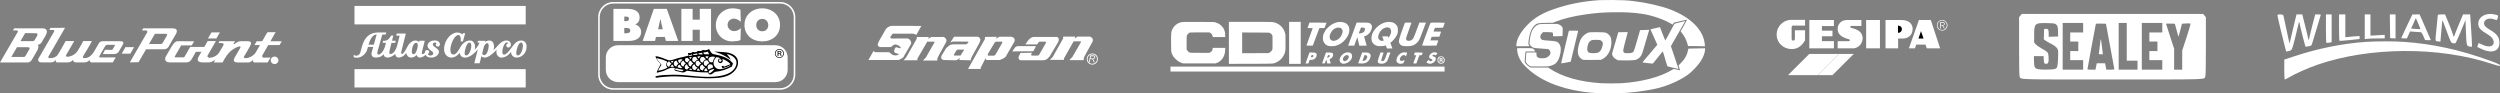 <svg width="1258" height="47" viewBox="0 0 1258 47" fill="none" xmlns="http://www.w3.org/2000/svg">
<rect x="0" y="0" width="1258" height="47" fill="#808080" stroke="none"/>
<path d="M134.971 22.676L140.674 22.675L141.786 20.755L136.078 20.764C137.387 18.272 138.717 16.189 138.717 16.189H134.597C134.597 16.189 133.242 18.336 131.947 20.747L129.156 20.755L128.044 22.676L130.833 22.671C129.955 24.305 129.061 25.669 128.786 26.204C127.811 28.104 125.031 29.266 123.851 29.266C122.669 29.266 122.449 28.854 122.86 28.289C123.271 27.725 124.739 25.211 125.919 23.004C127.1 20.797 125.357 20.735 124.552 20.735H121.266C119.605 20.735 118.613 21.719 118.255 21.976C117.896 22.233 117.278 22.253 117.587 21.844C117.895 21.433 118.282 20.717 118.282 20.717H110.425L109.947 21.615C109.947 21.615 110.041 21.669 111.273 21.669C112.506 21.669 112.703 22.105 112.446 22.67C112.189 23.235 111.691 24.16 110.305 26.367C108.919 28.575 106.499 29.062 105.524 29.062C104.318 29.062 104.246 28.307 104.537 27.786C105.175 26.642 108.637 20.68 108.637 20.68H104.495C104.495 20.68 103.725 22.037 102.787 23.633H95.701C95.701 23.633 93.323 27.788 93.014 28.301C92.705 28.814 92.689 28.856 91.816 28.856H88.376C87.812 28.856 87.834 28.59 88.142 28.077C88.45 27.564 91.178 22.84 91.178 22.84H96.492L97.698 20.764C97.698 20.764 90.48 20.737 89.488 20.737C88.496 20.737 87.706 21.248 86.423 23.302C85.139 25.355 83.879 27.804 83.435 28.464C82.99 29.123 82.577 31.398 85.383 31.398H93.905C95.017 31.398 95.854 30.765 96.47 29.739C97.087 28.713 98.562 26.074 98.562 26.074H101.389C100.655 27.344 99.99 28.357 99.829 28.717C99.367 29.744 98.869 31.398 102.104 31.398H105.149C105.689 31.398 106.8 31.129 108.339 30.064L107.596 31.426H111.986C112.995 29.604 114.655 26.292 117.693 24.544C121.081 22.593 121.266 23.476 120.907 24.091C120.548 24.707 118.871 27.631 118.124 28.898C116.944 30.9 118.206 31.426 119.507 31.426H125.018C126.335 31.426 127.293 30.088 127.293 30.088C127.293 30.088 127.052 31.426 128.046 31.426H134.701L136.141 28.961L132.837 29.01C131.811 29.01 131.783 28.258 132.074 27.685C132.4 27.037 133.76 24.985 134.971 22.676V22.676ZM138.172 32.247C139.207 32.247 140.091 31.442 140.091 30.342C140.091 29.251 139.207 28.448 138.172 28.448C137.128 28.448 136.243 29.251 136.243 30.342C136.243 31.442 137.128 32.247 138.172 32.247Z" fill="white"/>
<path fill-rule="evenodd" clip-rule="evenodd" d="M7.149 14.257H21.334C24.666 14.257 23.428 17.023 23.026 17.753L20.925 21.38C20.482 22.025 19.641 22.535 18.973 22.535C19.721 23.39 19.013 24.912 18.73 25.422L15.966 30.195C15.528 30.856 14.717 31.442 14.037 31.442H0L8.789 16.315L8.791 16.311C8.997 15.946 9.364 15.296 8.207 15.296H6.513L7.149 14.257ZM72.068 14.257H86.818C90.15 14.257 88.826 16.832 88.208 17.652L84.653 23.793C84.228 24.436 83.227 24.794 82.559 24.794H73.5L69.709 31.291L65.319 31.395L73.994 16.412C74.189 16.049 74.372 15.295 73.21 15.295H71.464L72.068 14.257ZM36.835 30.035C36.835 30.035 36.647 31.396 38.102 31.396H42.346C44.244 31.396 45.05 30.189 45.05 30.189C45.05 30.189 45.168 31.396 46.058 31.396L56.761 31.41L58.219 28.892C58.219 28.892 51.262 28.906 50.594 28.906C49.926 28.906 49.784 28.656 50.039 28.143C50.194 27.834 51.008 26.445 51.734 25.207C52.215 24.387 52.657 23.632 52.842 23.304C53.278 22.531 53.813 22.536 54.131 22.54C54.151 22.54 54.169 22.54 54.188 22.54H57.319C57.883 22.54 57.913 22.652 57.758 22.959C57.604 23.267 56.519 25.098 56.519 25.098L52.851 25.056L51.722 27.212H57.215C58.549 27.212 59.39 26.607 59.697 26.093C60.005 25.58 61.612 22.787 61.612 22.787C62.485 21.4 62.058 20.736 60.724 20.736H51.893C51.101 20.734 50.298 20.875 49.773 21.735C49.316 22.481 48.89 23.237 48.464 23.992C48.064 24.701 47.665 25.408 47.243 26.105C46.254 27.733 44.638 29.213 42.893 29.213C42.777 29.213 42.667 29.216 42.563 29.218C41.384 29.247 41.109 29.253 43.752 25.099C44.457 23.992 46.276 20.668 46.276 20.668H41.887C41.887 20.668 40.371 23.623 38.934 25.779C37.599 27.781 35.243 28.545 34.113 28.545C32.984 28.545 32.952 28.237 33.465 27.363C33.978 26.49 37.361 20.668 37.361 20.668H33.02C33.02 20.668 29.746 26.661 28.868 27.791C28.108 28.766 26.567 29.213 25.899 29.213H24.821C24.308 29.213 24.095 28.93 24.506 28.212C24.917 27.494 32.735 14 32.735 14L25.442 14.024L24.805 15.062H26.5C27.662 15.062 27.312 15.732 27.107 16.096L19.546 29.156C18.866 30.175 19.089 31.396 20.989 31.396H25.644C26.15 31.403 26.65 31.276 27.091 31.028C27.533 30.78 27.902 30.419 28.16 29.984C28.16 29.984 27.646 31.396 28.741 31.396H34.131C35.55 31.396 36.527 30.498 36.835 30.035ZM65.583 27.006H61.22L63.121 23.721H67.485L65.583 27.006ZM110.646 16.299L108.885 19.34H104.665L106.426 16.299H110.646ZM8.546 23.753L13.774 23.763C15.565 23.763 14.833 24.784 14.544 25.187C14.505 25.242 14.474 25.285 14.459 25.313L12.878 28.041C12.678 28.344 12.384 28.662 12.072 28.662H5.686L8.546 23.753ZM12.652 16.663L17.942 16.715C19.378 16.715 18.76 17.876 18.655 18.067L17.368 20.289C17.205 20.536 16.81 20.682 16.557 20.682L10.322 20.686L12.652 16.663ZM77.967 16.994H83.228C84.537 16.994 84.025 17.845 83.848 18.139C83.831 18.167 83.817 18.191 83.808 18.207L81.802 21.674C81.645 21.922 81.255 22.13 81.002 22.13H74.978L77.967 16.994ZM138.173 28.765C137.305 28.765 136.626 29.443 136.626 30.343C136.626 31.258 137.304 31.93 138.173 31.931C139.032 31.931 139.711 31.258 139.711 30.343C139.711 29.443 139.032 28.765 138.173 28.765Z" fill="white"/>
<path d="M137.771 30.493H138.152L138.73 31.443H139.101L138.477 30.478C138.799 30.438 139.046 30.267 139.046 29.875C139.046 29.443 138.79 29.252 138.272 29.252H137.439V31.443H137.771V30.493V30.493Z" fill="white"/>
<path d="M178.382 12.172V3H264.532V12.276H178.382V12.172ZM178.382 43.895V34.786H264.532V44H178.382V43.895ZM264.383 21.364C263.896 20.715 263.153 20.38 262.305 20.38C260.715 20.38 259.358 21.28 257.831 23.416C256.517 25.217 254.884 27.479 253.697 27.479C253.421 27.479 253.188 27.395 253.039 27.185C252.679 26.725 252.679 25.699 253.039 24.212C253.463 22.537 254.269 21.364 255.011 21.364C255.541 21.364 255.753 21.657 255.817 21.846C255.605 21.825 255.351 21.888 255.16 22.034C254.905 22.223 254.757 22.516 254.757 22.851C254.757 23.144 254.863 23.437 255.054 23.626C255.245 23.814 255.499 23.919 255.796 23.919C256.538 23.919 257.068 23.311 257.068 22.432C257.068 21.867 256.856 21.343 256.496 20.987C256.093 20.589 255.52 20.38 254.799 20.38C253.018 20.38 251.449 21.888 250.686 22.767C249.816 23.772 248.82 24.777 248.332 25.259C248.799 23.709 248.693 22.244 248.035 21.301C247.611 20.694 246.975 20.38 246.254 20.38C245.152 20.38 244.431 20.862 244.049 21.197L244.24 20.527H240.487L240.254 21.427H241.293C240.805 22.997 239.469 24.442 238.854 25.07C238.939 24.819 239.024 24.463 239.045 24.003C239.151 22.83 238.833 21.783 238.197 21.113C237.752 20.631 237.158 20.38 236.501 20.38C234.635 20.38 233.002 21.511 231.666 23.709L231.263 24.4C230.394 25.887 229.503 27.437 228.062 27.437C227.659 27.437 227.341 27.29 227.107 26.976C226.514 26.201 226.471 24.442 227.023 22.516C227.722 20.087 229.207 17.616 230.691 17.616C230.945 17.616 231.157 17.721 231.327 17.909C231.899 18.558 231.942 20.087 231.857 20.694L231.836 20.82H232.938L234.083 16.715H233.044L233.023 16.757L232.599 17.344C232.366 17.051 231.603 16.36 229.97 16.36C228.104 16.36 224.839 18.328 223.736 22.558C223.206 24.61 223.439 26.411 224.393 27.625C225.072 28.505 226.09 28.986 227.15 28.986C228.973 28.986 230.585 27.625 231.285 26.536C231.391 27.269 231.878 28.986 233.999 28.986C235.907 28.986 238.133 27.562 240.466 24.861L238.663 31.834H241.356L242.247 28.232C242.459 28.526 242.989 28.986 244.007 28.986C245.448 28.986 247.844 27.353 249.922 24.987C249.626 26.18 249.795 27.248 250.389 28.002C250.855 28.63 251.576 28.986 252.318 28.986C254.82 28.986 256.58 26.913 257.174 26.096C257.153 26.85 257.407 27.562 257.874 28.086C258.383 28.651 259.125 28.965 259.952 28.965C262.157 28.965 264.065 27.458 264.722 25.217C265.189 23.605 265.062 22.265 264.383 21.364V21.364ZM236.903 24.84C236.543 26.243 235.716 27.876 234.592 27.876C234.338 27.876 234.147 27.793 234.02 27.625C233.659 27.165 233.744 26.055 234.232 24.317C234.825 22.369 235.483 21.427 236.31 21.427C236.522 21.427 236.691 21.511 236.819 21.678C237.221 22.202 237.264 23.5 236.903 24.84V24.84ZM245.661 24.903C245.236 26.725 244.494 27.751 243.646 27.751C242.989 27.751 242.671 27.143 242.628 26.997C242.692 26.746 243.116 24.882 243.349 24.044C243.689 22.704 244.473 21.72 245.152 21.72C245.364 21.72 245.533 21.804 245.661 21.951C245.894 22.265 246.106 23.018 245.661 24.903V24.903ZM262.878 24.84C262.517 26.243 261.69 27.876 260.567 27.876C260.312 27.876 260.121 27.793 259.994 27.625C259.634 27.165 259.718 26.055 260.206 24.317C260.779 22.369 261.436 21.427 262.263 21.427C262.475 21.427 262.645 21.511 262.772 21.678C263.196 22.202 263.238 23.5 262.878 24.84ZM219.58 23.165C219.771 23.353 220.004 23.437 220.301 23.437C220.81 23.437 221.361 23.123 221.361 22.223C221.361 21.783 221.192 21.385 220.874 21.071C220.407 20.61 219.665 20.359 218.753 20.359C216.951 20.359 215.7 21.092 215.233 22.411C214.894 23.395 215.424 24.442 216.718 25.364L216.887 25.489C217.651 26.013 218.096 26.348 217.99 27.018C217.905 27.562 217.311 27.939 216.59 27.939C215.488 27.918 215.297 27.353 215.276 27.165C215.467 27.081 215.976 26.788 215.976 26.18C215.976 25.887 215.891 25.657 215.7 25.468C215.424 25.196 215.043 25.175 214.894 25.175C214.534 25.175 213.919 25.301 213.834 26.138C213.813 26.264 213.834 26.39 213.834 26.453C213.749 26.578 213.41 27.018 212.837 27.206C212.71 27.248 212.519 27.227 212.392 27.102C212.201 26.934 212.18 26.599 212.307 26.18C212.435 25.741 213.749 20.506 213.749 20.506H211.078L210.865 21.218C210.653 20.883 210.145 20.38 208.978 20.38C207.176 20.38 205.671 22.118 204.928 23.605C204.292 24.84 203.126 27.165 202.214 27.165C202.108 27.165 202.045 27.123 201.981 27.06C201.875 26.934 201.769 26.557 202.066 25.489C202.299 24.61 204.208 16.883 204.208 16.883H199.649L199.394 17.951H201.112L199.924 22.62C199.055 25.992 197.528 27.185 196.511 27.185C196.299 27.185 196.129 27.123 196.044 26.997C195.769 26.662 195.959 25.845 196.087 25.238C196.277 24.4 196.871 22.013 196.977 21.573H198.864L199.14 20.506H197.274L197.91 17.867H196.892L196.871 17.909C195.514 19.898 194.92 20.547 192.906 20.547H192.821L192.567 21.553H194.178C194.115 21.888 193.924 22.767 193.924 22.767C193.033 26.076 191.337 27.458 190.616 27.458C190.277 27.458 190.065 27.395 189.959 27.269C189.789 27.039 189.81 26.557 190.022 25.699C190.425 24.191 192.164 18.098 192.355 17.365H194.072L194.39 16.339H190.722C189.408 16.339 187.86 16.443 186.333 17.26C184.467 18.286 183.089 20.192 182.283 22.935C182.283 22.956 181.774 24.903 181.329 26.348C180.862 27.876 179.611 28.044 179.103 28.044C178.785 28.044 178.445 27.897 178.17 27.625L178 27.458V28.84L178.085 28.861C178.551 28.965 179.124 29.028 179.76 29.028C181.52 29.028 183.089 27.772 183.895 26.704C184.552 25.824 184.764 25.049 185.103 23.856L185.167 23.605H187.817C187.711 23.982 187.372 25.091 187.075 26.159C186.821 27.06 186.884 27.772 187.266 28.253C187.626 28.735 188.305 28.965 189.238 28.965C190.192 28.965 191.91 28.735 193.076 27.269C193.097 27.625 193.224 28.107 193.563 28.463C193.903 28.798 194.39 28.965 195.005 28.965C196.447 28.965 198.08 28.023 198.885 27.081C198.907 27.437 198.992 28.044 199.394 28.463C199.691 28.798 200.136 28.965 200.667 28.965C202.278 28.965 203.762 27.688 204.441 26.662C204.568 27.353 205.035 28.965 206.985 28.965C208.236 28.965 209.148 28.191 209.657 27.625C209.763 28.044 210.123 28.965 211.247 28.965C212.435 28.965 213.622 28.17 214.173 27.562C214.682 28.526 215.255 28.965 217.184 28.965C219.029 28.965 220.556 27.73 220.81 26.578C221.107 25.322 220.407 24.819 219.241 23.982L219.092 23.877L218.859 23.709C218.287 23.311 217.799 22.956 217.799 22.348C217.799 21.699 218.329 21.406 218.859 21.406C219.304 21.406 219.538 21.573 219.644 21.678C219.517 21.804 219.283 22.076 219.283 22.474C219.283 22.704 219.389 22.977 219.58 23.165V23.165ZM188.114 22.474H185.442C186.481 18.998 187.711 17.448 189.535 17.386L188.114 22.474ZM209.996 24.38C209.466 26.369 208.851 27.269 207.961 27.269C207.77 27.269 207.621 27.185 207.494 27.039C207.112 26.536 207.134 25.322 207.537 23.877C208.109 21.825 208.83 21.553 209.466 21.553C209.657 21.553 209.827 21.636 209.954 21.804C210.293 22.244 210.314 23.186 209.996 24.38V24.38Z" fill="white"/>
<path fill-rule="evenodd" clip-rule="evenodd" d="M308.588 1.79C304.839 1.79 301.794 4.846 301.794 8.623V37.532C301.794 41.308 304.839 44.366 308.588 44.366H392.603C396.351 44.366 399.398 41.308 399.398 37.532V8.623C399.398 4.846 396.351 1.79 392.603 1.79H308.588ZM301 8.623C301 4.417 304.393 1 308.588 1H392.603C396.797 1 400.191 4.417 400.191 8.623V37.532C400.191 41.736 396.797 45.156 392.603 45.156H308.588C304.393 45.156 301 41.736 301 37.532V8.623Z" fill="white"/>
<path fill-rule="evenodd" clip-rule="evenodd" d="M396.352 35.13C396.352 38.546 393.613 41.316 390.236 41.316H310.959C307.579 41.316 304.84 38.547 304.84 35.13V28.943C304.84 25.529 307.579 22.758 310.959 22.758H390.236C393.613 22.758 396.352 25.529 396.352 28.943V35.13Z" fill="white"/>
<path fill-rule="evenodd" clip-rule="evenodd" d="M357.201 25.456C357.67 26.114 358.004 26.833 358.764 27.189C362.328 27.837 366.245 28.821 368.434 31.473C368.589 31.733 368.962 31.97 368.788 32.312C368.244 32.693 368.678 33.572 367.897 33.675C365.369 35.06 362.59 35.907 359.729 36.164C358.912 36.668 358.041 37.79 356.891 37.393C356.5 37.194 356.517 36.517 356.029 36.437C352.489 36.508 349.08 36.082 345.729 35.575C344.991 35.976 344.389 36.499 343.492 36.484L339.926 35.636C339.731 35.498 339.419 35.378 339.4 35.058C339.32 34.719 339.611 34.519 339.649 34.217C337.546 33.666 335.817 34.832 334.086 35.618C332.938 36 331.771 36.344 330.566 36.589C330.35 36.33 330.641 36.009 330.699 35.75C331.181 34.568 331.86 33.466 332.458 32.324C332.165 31.766 331.521 31.288 331.13 30.73C330.621 29.972 330.053 29.194 329.797 28.294C332.251 28.405 334.319 29.677 336.58 30.369C338.761 30.321 340.53 29.275 342.591 28.928C343.816 28.603 345.079 28.338 346.307 28.036C346.75 27.673 346.068 27.174 346.166 26.717C346.828 26.634 347.565 26.81 348.15 26.468L348.595 26.087C349.454 26.423 350.604 26.34 351.243 25.597C351.711 25.656 352.219 25.775 352.701 25.652C353.092 25.59 353.384 25.328 353.735 25.149C354.727 25.426 355.952 25.3 356.728 24.678C357.004 24.815 357.024 25.235 357.201 25.456V25.456Z" fill="black"/>
<path fill-rule="evenodd" clip-rule="evenodd" d="M366.77 26.566C368.972 27.212 371.137 28.41 371.365 30.977C371.668 33.903 369.456 36.262 367.34 37.514C364.007 39.346 359.882 39.38 355.851 39.394C355.618 39.416 355.324 39.337 355.026 39.378C348.427 39.186 342.037 38.039 335.301 38.58C333.652 38.763 331.942 38.809 330.351 39.109C330.136 39.111 329.919 39.033 329.82 38.835C329.721 38.579 329.957 38.38 330.171 38.3C332.783 37.679 335.73 37.688 338.48 37.599C346.475 37.47 354.34 39.637 362.353 38.206C365.848 37.639 369.773 36.123 370.564 32.227C370.93 30.465 369.707 29.007 368.524 28.22C367.756 27.77 366.892 27.376 365.968 27.282C365.871 27.242 365.89 27.34 365.831 27.38C366.462 28.13 367.171 28.858 367.588 29.806C367.607 29.866 367.648 29.905 367.626 29.985C366.899 29.59 366.327 29.059 365.56 28.608C363.689 27.447 361.664 26.703 359.579 26.02L359.559 25.959C361.976 26.129 364.469 26.12 366.77 26.566V26.566Z" fill="black"/>
<path fill-rule="evenodd" clip-rule="evenodd" d="M356.149 26.017C356.358 26.43 356.742 26.825 356.765 27.317L354.449 27.286C354.161 27.128 353.939 26.754 353.898 26.399C354.606 26.298 355.359 26.316 355.966 25.959L356.149 26.017V26.017ZM353.551 27.201C353.573 27.438 353.308 27.338 353.164 27.36C352.573 27.283 351.663 27.7 351.457 26.99C351.416 26.892 351.475 26.793 351.576 26.793C352.145 26.812 352.652 26.691 353.163 26.531L353.551 27.201V27.201ZM350.959 27.281C351.036 27.506 350.803 27.545 350.647 27.566L348.953 27.663C348.889 27.612 348.839 27.545 348.811 27.469C348.783 27.394 348.777 27.312 348.794 27.233C349.414 27.175 350.03 27.097 350.589 26.87C350.879 26.812 350.86 27.133 350.959 27.281V27.281ZM348.368 27.832C348.215 28.094 347.771 27.907 347.52 28.058C347.25 28.116 346.902 28.23 346.651 28.118C346.611 28.005 346.535 27.837 346.63 27.742C347.152 27.723 347.654 27.646 348.077 27.383C348.271 27.383 348.329 27.661 348.368 27.832V27.832ZM352.487 28.287C352.181 28.645 351.853 28.964 351.702 29.396C351.511 29.471 351.39 29.227 351.275 29.116C351.14 28.928 350.907 28.688 351.042 28.424C351.466 28.272 351.988 28.271 352.449 28.25L352.487 28.287V28.287ZM356.556 28.421C356.284 28.703 356.17 29.078 356.095 29.435C355.876 29.409 355.668 29.33 355.489 29.206C355.31 29.083 355.166 28.918 355.071 28.727C355.047 28.522 354.973 28.464 355.106 28.296L356.457 28.328L356.556 28.421ZM359.721 28.636L359.779 28.746C359.281 29.535 358.839 30.343 358.668 31.245C358.224 31.452 357.569 31.379 357.199 31.138C356.852 30.933 356.601 30.539 356.503 30.165C356.465 29.987 356.471 29.802 356.52 29.626C356.57 29.45 356.662 29.288 356.788 29.152C357.424 28.436 358.755 28.302 359.721 28.636V28.636ZM350.229 28.652C350.502 28.818 350.426 29.214 350.658 29.437C350.814 29.624 350.96 29.753 351.174 29.883L351.122 29.98C350.524 30.281 349.929 30.658 349.622 31.297C349.238 31.392 348.868 31.129 348.618 30.869C348.194 30.402 348.304 29.765 348.517 29.221C348.764 28.527 349.592 28.58 350.229 28.652ZM354.279 28.786C354.493 29.254 354.862 29.44 355.17 29.758L355.151 29.889C354.398 30.06 353.9 30.812 353.668 31.45C353.44 31.544 353.11 31.376 352.879 31.247C352.24 30.893 352.238 30.16 352.33 29.505C352.428 29.148 352.733 28.809 353.101 28.715C353.465 28.601 353.97 28.598 354.279 28.786V28.786ZM348.072 28.751C347.974 29.052 347.801 29.336 347.648 29.578C347.225 29.636 346.972 29.319 346.797 28.981C346.758 28.832 346.93 28.832 347.028 28.794C347.357 28.756 347.741 28.698 348.072 28.751V28.751ZM362.406 29.265L362.482 29.356C362.157 29.546 361.653 29.547 361.461 29.98C361.213 30.392 361.331 30.916 361.563 31.309C361.797 31.591 362.242 31.794 362.705 31.738C363.168 31.64 363.551 31.228 363.687 30.815C363.741 30.459 363.663 30.083 363.45 29.803C363.489 29.653 363.623 29.746 363.721 29.746C365.189 30.341 366.407 30.993 367.451 32.113C367.551 32.357 367.223 32.471 367.03 32.545C366.123 32.867 365.236 33.245 364.333 33.548C364.1 33.474 364.139 33.193 363.925 33.082C363.676 33.25 363.02 33.141 363.175 33.589C363.27 33.852 363.408 34.151 363.64 34.3C364.413 34.129 365.126 33.826 365.877 33.582C366.416 33.448 366.898 33.089 367.379 32.845L367.554 32.88L367.497 33.088C366.109 33.917 364.546 34.428 362.947 34.771C361.769 34.943 360.535 34.685 359.876 33.808C359.061 33.022 358.806 31.599 359.285 30.528C359.552 29.909 359.878 29.271 360.377 28.762C361.11 28.799 361.767 29.021 362.406 29.265V29.265ZM346.523 29.693C346.753 29.898 346.967 30.066 347.198 30.216C346.756 30.498 346.257 30.819 346.083 31.363C345.584 31.44 345.079 31.084 344.789 30.673C344.555 30.224 344.727 29.66 344.976 29.266C345.285 29.153 345.613 29.135 345.96 29.113C346.309 29.112 346.289 29.543 346.523 29.693V29.693ZM335.607 30.93C335.763 31.305 335.377 31.625 335.322 32.002C335.131 32.713 335.385 33.443 335.831 33.967V34.06C334.445 34.834 332.939 35.328 331.319 35.558L331.222 35.482C331.586 34.45 332.298 33.549 332.833 32.59C332.484 31.992 331.844 31.469 331.417 30.889L330.448 29.45C330.409 29.356 330.486 29.262 330.582 29.262C332.341 29.649 334.039 30.128 335.607 30.93V30.93ZM343.46 30.139C343.365 30.364 343.036 30.346 342.903 30.535C342.498 30.818 342.305 31.267 342.307 31.754C341.959 31.831 341.69 31.495 341.476 31.251C341.321 30.952 341.183 30.56 341.299 30.203C341.645 29.94 342.148 29.975 342.533 29.805C342.919 29.598 343.21 30.009 343.46 30.139V30.139Z" fill="white"/>
<path fill-rule="evenodd" clip-rule="evenodd" d="M363.027 30.143C363.125 30.335 363.046 30.548 363.011 30.722C362.855 30.955 362.642 31.09 362.372 31.073C362.065 31.112 361.925 30.86 361.791 30.686C361.714 30.476 361.71 30.166 361.884 30.01C361.982 29.895 362.157 29.875 362.309 29.797C362.6 29.797 362.931 29.872 363.027 30.143V30.143ZM356.439 31.092L357.043 31.69C356.365 31.922 355.71 32.604 355.441 33.281C354.974 33.185 354.472 32.976 354.256 32.491C354.077 31.951 354.019 31.333 354.386 30.846C354.752 30.401 355.372 30.264 355.933 30.338C356.148 30.552 356.245 30.859 356.439 31.092ZM340.621 30.824C340.759 31.308 341.186 31.731 341.477 32.117C340.957 32.389 340.531 32.778 340.416 33.398C340.283 33.61 340.108 33.398 339.952 33.398C339.486 33.149 339.039 32.669 339.057 32.028C338.995 31.41 339.382 30.963 339.865 30.634C340.135 30.554 340.599 30.359 340.621 30.824ZM351.907 31.108C352.199 31.436 352.512 31.686 352.86 31.916L352.841 32.014C352.395 32.286 351.738 32.695 351.702 33.294C351.336 33.51 350.869 33.317 350.599 33.105C350.171 32.701 349.858 32.024 350.09 31.347C350.243 30.765 350.9 30.57 351.441 30.491C351.731 30.548 351.715 30.915 351.907 31.108V31.108ZM344.009 30.521C344.05 31.082 344.592 31.544 345.079 31.735L345.135 31.813C344.576 32.204 344.172 32.899 343.866 33.521C343.361 33.367 342.759 33.001 342.66 32.403C342.562 31.939 342.715 31.436 342.985 31.068C343.275 30.735 343.621 30.542 344.009 30.521ZM338.936 30.54C338.82 30.908 338.628 31.258 338.417 31.566C338.048 31.53 337.756 31.279 337.619 30.988L337.638 30.835C338.085 30.735 338.51 30.637 338.936 30.54V30.54ZM348.19 31.353C348.345 31.585 348.694 31.662 348.851 31.89C348.386 32.241 347.827 32.783 347.656 33.404C347.403 33.482 347.152 33.272 346.921 33.175C346.568 32.885 346.431 32.423 346.392 32.017C346.37 31.436 346.738 30.895 347.258 30.659C347.857 30.252 347.88 31.161 348.19 31.353ZM337.389 31.647C337.545 31.859 337.798 31.937 337.973 32.109C337.818 32.342 337.468 32.382 337.297 32.614C337.006 32.886 336.93 33.272 336.738 33.623C336.35 33.779 336.119 33.354 335.884 33.181C335.611 32.757 335.416 32.139 335.686 31.656C335.857 31.325 336.186 31.013 336.536 30.974C337.038 30.818 337.097 31.416 337.389 31.647V31.647ZM346.048 33.159C346.242 33.508 346.63 33.7 346.921 33.93C346.805 34.163 346.515 34.145 346.38 34.357C346.11 34.494 346.073 34.94 345.723 34.941C345.318 34.902 344.872 34.884 344.715 34.479C344.442 33.94 344.575 33.242 344.942 32.777C345.153 32.601 345.348 32.35 345.675 32.369C345.872 32.599 345.854 32.928 346.048 33.159V33.159ZM349.608 32.624C349.824 33.378 350.388 33.724 351.045 34.07C350.564 34.399 350.197 34.808 349.83 35.293C349.211 35.256 348.648 34.931 348.396 34.37C348.217 33.771 348.293 33.153 348.795 32.724C349.009 32.549 349.51 32.084 349.608 32.624V32.624ZM358.458 32.592L358.812 33.772V33.964C358.096 34.334 357.285 34.512 356.608 34.94L356.414 34.901C356.141 34.399 355.886 33.704 356.176 33.124C356.387 32.813 356.599 32.446 356.967 32.365C357.527 32.307 357.995 32.459 358.458 32.592ZM353.909 33.151C354.182 33.421 354.474 33.653 354.823 33.825C354.379 34.251 353.857 34.699 353.744 35.377C353.668 35.55 353.453 35.435 353.337 35.398C352.89 35.205 352.425 35.013 352.268 34.55C352.056 33.931 352.266 33.273 352.728 32.846C352.938 32.651 353.25 32.498 353.56 32.516L353.909 33.151V33.151ZM338.809 33.17C338.848 33.363 339.237 33.497 338.928 33.672L337.513 33.639C337.396 33.504 337.494 33.272 337.607 33.117C337.858 32.825 338.187 32.555 338.555 32.572C338.653 32.765 338.711 32.976 338.809 33.17ZM342.489 33.33C342.723 33.621 342.956 33.736 343.228 33.91C343.19 34.18 342.841 34.22 342.628 34.337C342.066 34.202 341.485 34.147 341 33.857C340.959 33.434 341.092 33.026 341.442 32.813C341.635 32.639 341.905 32.541 342.137 32.617L342.489 33.33V33.33ZM355.816 35.04C355.91 35.136 356.183 35.231 356.01 35.446C355.817 36.084 355.022 35.68 354.519 35.8C354.227 35.569 354.479 35.141 354.555 34.869C354.709 34.579 354.96 34.365 355.289 34.307C355.676 34.362 355.561 34.847 355.816 35.04V35.04ZM343.931 35.147C343.954 35.554 343.485 35.637 343.201 35.862L342.67 35.825C341.691 35.523 340.589 35.406 339.649 35.021C339.526 34.961 339.588 34.796 339.607 34.716C340.441 34.041 341.402 34.811 342.28 34.91L343.931 35.147V35.147ZM348.193 35.069L348.175 35.244C347.689 35.225 347.165 35.132 346.718 34.957C346.816 34.648 347.183 34.628 347.454 34.529C347.858 34.432 348.015 34.837 348.193 35.069ZM351.504 34.447C351.749 34.834 352.035 35.199 352.281 35.526L352.221 35.586L350.692 35.55C350.55 35.225 350.912 34.878 351.097 34.652C351.219 34.551 351.319 34.409 351.504 34.447V34.447ZM359.386 34.642C359.347 35.071 358.999 35.336 358.736 35.643C358.247 36.133 357.72 36.602 357.067 36.831C356.823 36.871 356.62 36.688 356.556 36.486C356.634 35.121 358.225 35.035 359.181 34.643L359.386 34.642V34.642Z" fill="white"/>
<path fill-rule="evenodd" clip-rule="evenodd" d="M393.555 25.548C393.929 25.923 394.116 26.377 394.116 26.91C394.116 27.447 393.929 27.905 393.555 28.282C393.38 28.464 393.168 28.609 392.933 28.706C392.698 28.804 392.446 28.853 392.191 28.849C391.936 28.853 391.683 28.805 391.448 28.707C391.213 28.61 391.001 28.465 390.826 28.282C390.644 28.102 390.501 27.888 390.404 27.652C390.308 27.416 390.26 27.164 390.265 26.91C390.265 26.377 390.454 25.923 390.827 25.548C391.002 25.365 391.214 25.221 391.449 25.123C391.683 25.025 391.936 24.977 392.191 24.981C392.724 24.981 393.177 25.168 393.555 25.548ZM393.78 25.33C393.337 24.895 392.811 24.678 392.19 24.678C391.572 24.678 391.046 24.895 390.608 25.33C390.172 25.77 389.953 26.296 389.953 26.91C389.953 27.531 390.168 28.06 390.604 28.499C391.041 28.937 391.565 29.157 392.19 29.157C392.811 29.157 393.337 28.937 393.78 28.499C394.217 28.059 394.433 27.529 394.433 26.91C394.433 26.293 394.217 25.766 393.78 25.33ZM392.522 26.805C392.431 26.843 392.294 26.861 392.111 26.861H391.717V25.971H392.089C392.328 25.971 392.502 26 392.612 26.062C392.718 26.125 392.775 26.243 392.775 26.423C392.776 26.612 392.692 26.738 392.522 26.805ZM391.286 28.133H391.718V27.163H392.06C392.292 27.163 392.453 27.189 392.542 27.244C392.698 27.335 392.775 27.523 392.775 27.807V28.002L392.783 28.081C392.785 28.093 392.789 28.1 392.79 28.109C392.791 28.117 392.795 28.124 392.796 28.133H393.202L393.188 28.102C393.174 28.061 393.167 28.018 393.166 27.975C393.162 27.914 393.159 27.852 393.16 27.791V27.613C393.16 27.487 393.114 27.363 393.027 27.23C392.936 27.101 392.795 27.022 392.599 26.99C392.753 26.965 392.874 26.927 392.961 26.871C393.12 26.767 393.201 26.605 393.201 26.387C393.201 26.077 393.075 25.869 392.819 25.764C392.679 25.703 392.453 25.676 392.146 25.676H391.286V28.133H391.286V28.133Z" fill="black"/>
<path fill-rule="evenodd" clip-rule="evenodd" d="M314.13 10.658V8.348H314.538C315.397 8.348 316.491 8.263 316.491 9.46C316.491 10.572 315.525 10.657 314.667 10.657H314.13V10.658ZM308.68 20.582H316.684C319.516 20.582 322.606 19.448 322.606 16.132C322.606 14.208 321.49 12.926 319.732 12.304V12.176C321.147 11.726 321.855 10.338 321.855 8.926C321.855 5.204 318.658 4.456 315.525 4.456H308.68V20.582V20.582ZM314.13 14.057H314.71C315.654 14.057 317.155 14.036 317.155 15.384C317.155 16.71 315.761 16.731 314.795 16.731H314.13V14.057V14.057ZM331.146 14.742L332.219 9.824H332.433C332.54 10.509 332.647 11.213 332.819 11.899L333.504 14.742H331.146V14.742ZM330.094 18.57H334.535L335.072 20.582H341.294L335.523 4.455H329.021L323.399 20.582H329.622L330.094 18.57V18.57ZM342.86 4.455H348.527V9.888H352.131V4.455H357.797V20.582H352.131V14.978H348.527V20.582H342.86V4.455V4.455ZM372.772 11C371.828 10.123 370.648 9.375 369.317 9.375C367.557 9.375 366.121 10.765 366.121 12.518C366.121 14.293 367.645 15.662 369.404 15.662C370.754 15.662 371.828 15.085 372.772 14.164L372.601 20.196C371.655 20.645 369.468 20.838 368.417 20.838C363.802 20.838 360.198 17.265 360.198 12.667C360.198 7.962 363.91 4.199 368.65 4.199C369.981 4.199 371.355 4.434 372.601 4.863L372.772 11V11ZM383.564 9.502C385.43 9.502 386.592 10.937 386.592 12.646C386.592 14.485 385.346 15.747 383.564 15.747C381.784 15.747 380.541 14.485 380.541 12.646C380.541 10.937 381.697 9.502 383.564 9.502ZM383.564 4.2C378.65 4.2 374.617 7.494 374.617 12.561C374.617 17.737 378.629 20.838 383.564 20.838C388.499 20.838 392.512 17.736 392.512 12.561C392.512 7.494 388.479 4.2 383.564 4.2V4.2Z" fill="white"/>
<path fill-rule="evenodd" clip-rule="evenodd" d="M535.017 18.41H541.048L540.783 19.386L541.848 18.632C542.159 18.41 542.424 18.366 542.646 18.41H548.234C548.633 18.366 549.122 18.632 549.608 19.208C550.097 19.784 550.097 20.538 549.519 21.426C546.726 26.393 545.352 28.966 545.352 29.364V30.252H538.166C538.432 29.808 538.698 29.498 538.92 29.364L539.629 28.655L543.888 21.292C543.932 21.026 543.932 20.804 543.888 20.804H540.251L535.55 29.098C535.284 29.409 535.284 29.719 535.417 30.118H528.276L529.118 29.32L529.783 28.566L534.796 19.652C535.061 19.208 535.017 18.942 535.017 18.41V18.41ZM523.309 20.982H522.953L522.642 21.292L521.889 22.357H515.946L517.587 20.006L518.607 19.208C519.14 18.764 519.716 18.587 520.204 18.587H531.647C532.312 18.72 532.666 18.986 532.71 19.385C532.799 20.005 532.755 20.538 532.577 20.981L528.143 28.432L527.078 29.54L526.146 30.117L525.038 30.339H513.949C513.284 30.339 512.885 30.117 512.708 29.719C512.486 29.319 512.442 28.921 512.619 28.433L513.506 26.659L519.273 26.525L518.873 27.501C518.784 27.546 518.784 27.635 518.962 27.767C519.095 27.901 519.228 27.989 519.361 27.989H522.155L522.642 27.767L522.953 27.457L526.236 21.735L526.369 21.203L526.015 20.981H523.309V20.982V20.982Z" fill="white"/>
<path fill-rule="evenodd" clip-rule="evenodd" d="M509.336 25.861L519.981 25.772L521.311 23.199H512.043L511.288 23.51C511.066 23.554 510.889 23.732 510.668 23.998L509.336 25.861V25.861Z" fill="white"/>
<path fill-rule="evenodd" clip-rule="evenodd" d="M461.35 19.032V19.076L461.128 19.83L456.072 28.7L455.496 29.499L454.609 30.341H461.705C461.572 29.942 461.572 29.543 461.794 29.233L466.583 20.983H470.176C470.265 21.028 470.265 21.161 470.176 21.427L465.962 28.833L465.297 29.587C465.076 29.676 464.81 29.942 464.499 30.475H471.64V29.587C471.685 29.233 473.059 26.527 475.853 21.604C476.385 20.761 476.385 20.007 475.942 19.431C475.454 18.854 474.966 18.544 474.567 18.588L469.023 18.633C468.801 18.588 468.491 18.633 468.18 18.854L467.027 19.564L467.382 18.632H461.351V19.032H461.35ZM460.285 17.169C459.886 17.036 459.62 16.947 459.531 16.947H449.508C449.419 16.858 449.286 16.858 449.064 17.081L448.133 18.41C447.911 18.588 447.911 18.765 448.088 19.076L448.576 19.386L456.781 19.342C457.269 19.475 457.668 19.741 458.023 20.273C458.555 20.938 458.643 21.603 458.378 22.224L454.829 28.3C454.74 28.699 454.341 29.143 453.454 29.542C453.144 29.675 452.877 29.853 452.567 30.074L451.724 30.207H437L439.484 25.728L440.46 26.26H447.068C447.246 26.26 447.512 26.305 447.822 26.526L448.576 27.191C448.887 27.502 449.241 27.68 449.641 27.768C450.306 27.946 450.926 27.946 451.459 27.768C451.947 27.635 452.257 27.458 452.302 27.237L450.927 26.748C450.173 26.571 449.818 26.172 449.951 25.506C450.04 24.752 450.394 24.131 450.927 23.732L452.213 24.131L453.056 24.353C453.455 23.91 453.101 23.422 451.903 22.801C451.149 22.357 450.528 22.313 450.04 22.446L449.552 22.668L449.374 22.845C448.989 23.065 448.644 23.351 448.355 23.688H443.033C442.766 23.777 442.456 23.643 442.057 23.289C441.859 23.096 441.72 22.849 441.658 22.579L441.836 21.736C441.925 21.337 443.211 18.987 445.739 14.685C446.043 14.28 446.419 13.934 446.847 13.665C447.601 13.222 448.178 13 448.577 13L463.612 13.044L461.085 17.568C460.95 17.435 460.684 17.302 460.285 17.169V17.169ZM510.18 19.12C510.669 19.652 510.758 20.317 510.358 21.116L506.454 27.857C506.366 28.3 505.835 28.833 504.947 29.365C504.016 29.853 503.306 30.163 502.818 30.207H496.565C496.298 30.207 496.211 30.119 496.165 29.897L495.943 29.32L493.682 33.667C493.611 33.736 493.555 33.819 493.517 33.91C493.479 34.001 493.46 34.099 493.46 34.198L493.593 34.686H487.118L495.5 19.829L495.678 19.208L495.589 18.587L501.532 18.498L501.267 19.474L502.065 18.942C502.331 18.853 502.597 18.72 502.819 18.498H508.806C509.471 18.588 509.869 18.765 510.18 19.12V19.12ZM504.237 21.736L500.866 27.547L500.555 27.813L500.068 28.035L497.229 27.99C497.096 27.946 497.007 27.813 497.007 27.636C497.007 27.413 497.096 27.237 497.096 27.148L500.466 21.515L500.865 21.116C500.982 21.033 501.122 20.986 501.265 20.983L504.059 20.939C504.237 20.894 504.324 20.983 504.37 21.116L504.237 21.736V21.736ZM491.908 18.499H480.066L478.203 21.426L479.223 20.982L480.021 20.893L486.984 20.938C487.295 21.027 487.383 21.204 487.206 21.515L486.186 22.312H479.489C478.557 22.445 477.981 22.578 477.671 22.933L476.828 23.599C476.448 23.883 476.118 24.227 475.852 24.618C475.453 25.239 474.743 26.393 473.811 27.989C473.501 28.832 473.545 29.409 473.9 29.72C474.255 30.03 474.61 30.207 474.965 30.207L480.952 30.34C481.484 30.252 481.884 30.075 482.194 29.764L482.948 29.099L482.726 30.207L488.669 30.34C488.537 30.097 488.49 29.816 488.536 29.543C488.625 29.232 490.044 26.66 492.794 21.692C493.282 20.672 493.415 20.007 493.282 19.652C492.928 18.898 492.44 18.499 491.908 18.499V18.499ZM481.973 24.974C481.796 24.974 481.618 25.019 481.485 25.151C481.307 25.285 480.82 25.994 480.154 27.28C480.021 27.502 479.888 27.635 479.932 27.723C480.021 27.901 480.154 27.989 480.375 27.946H483.347L485.21 24.974H481.973V24.974Z" fill="white"/>
<path fill-rule="evenodd" clip-rule="evenodd" d="M550.097 28.301H548.989L548.722 29.41H549.965L550.363 29.276C550.42 29.259 550.473 29.23 550.518 29.192C550.564 29.154 550.602 29.107 550.63 29.055L550.718 28.7C550.718 28.567 550.674 28.478 550.63 28.434C550.585 28.345 550.541 28.3 550.452 28.3H550.097V28.301V28.301ZM550.672 27.947C550.817 27.994 550.942 28.087 551.028 28.212C551.072 28.346 551.115 28.478 551.115 28.7C551.115 28.967 551.028 29.233 550.85 29.41C550.672 29.587 550.407 29.721 550.007 29.764L550.272 30.031L550.628 30.696L550.85 31.317H550.361L550.139 30.696C550.051 30.474 549.963 30.208 549.829 30.075L549.607 29.853C549.483 29.793 549.346 29.763 549.208 29.764H548.631L548.32 31.317H547.877L548.587 27.857H550.049C550.318 27.858 550.54 27.902 550.672 27.947V27.947Z" fill="white"/>
<path d="M549.653 26.93H549.656C550.037 26.93 550.395 26.991 550.725 27.116C551.064 27.247 551.37 27.447 551.626 27.703L551.629 27.705C551.759 27.836 551.875 27.976 551.977 28.128C552.078 28.278 552.164 28.438 552.233 28.607C552.371 28.943 552.444 29.314 552.444 29.719C552.444 30.128 552.371 30.478 552.233 30.797C552.095 31.114 551.893 31.4 551.633 31.683L551.626 31.691C551.369 31.953 551.062 32.161 550.723 32.301C550.384 32.442 550.02 32.513 549.653 32.51H549.65C549.226 32.508 548.809 32.41 548.428 32.225V32.225C548.15 32.09 547.896 31.909 547.677 31.691L547.67 31.683C547.41 31.4 547.208 31.114 547.071 30.797C546.927 30.456 546.854 30.089 546.86 29.719V29.716C546.86 29.312 546.933 28.941 547.07 28.605C547.212 28.268 547.419 27.962 547.677 27.703L547.68 27.701V27.7C547.827 27.553 547.992 27.426 548.172 27.32V27.321C548.621 27.06 549.133 26.925 549.653 26.93V26.93ZM549.656 27.365H549.653C549.213 27.365 548.773 27.47 548.398 27.693L548.396 27.694C548.25 27.783 548.115 27.888 547.992 28.008V28.008L547.989 28.01C547.77 28.226 547.595 28.484 547.477 28.769C547.361 29.053 547.299 29.369 547.299 29.716V29.72C547.299 30.065 547.36 30.359 547.476 30.627C547.594 30.897 547.769 31.144 547.997 31.393C548.182 31.576 548.394 31.724 548.622 31.835V31.837C548.942 31.993 549.293 32.074 549.649 32.075H549.652C550.298 32.075 550.864 31.833 551.308 31.39C551.535 31.143 551.711 30.896 551.828 30.627C551.943 30.359 552.004 30.065 552.004 29.72C552.004 29.372 551.943 29.055 551.826 28.771C551.769 28.63 551.697 28.496 551.612 28.37C551.525 28.241 551.425 28.121 551.315 28.012L551.314 28.011C551.102 27.797 550.848 27.631 550.567 27.523C550.276 27.415 549.967 27.361 549.656 27.365V27.365Z" fill="white"/>
<path fill-rule="evenodd" clip-rule="evenodd" d="M594.519 11.151C592.511 11.584 590.825 12.878 589.97 14.644C589.308 16.009 589.278 16.29 589.278 21.127C589.278 25.604 589.309 26.028 589.717 27.047C590.138 28.101 590.571 28.727 591.539 29.681C592.553 30.679 593.372 31.21 594.579 31.648L595.256 31.895H603.458H611.66L612.293 31.677C613.715 31.189 614.958 30.054 615.685 28.581C616.203 27.532 616.436 26.575 616.499 25.23L616.553 24.1H613.388H610.224V24.411C610.224 25.195 609.716 25.997 608.993 26.355L608.519 26.59L603.741 26.588C599.317 26.587 598.936 26.574 598.592 26.418C598.041 26.168 597.64 25.793 597.36 25.264L597.109 24.791V21.471C597.109 18.297 597.118 18.131 597.303 17.733C597.536 17.232 597.969 16.784 598.487 16.508C598.869 16.305 598.892 16.304 603.743 16.304H608.616L609.072 16.584C609.653 16.939 610.106 17.599 610.187 18.203L610.248 18.657H613.387H616.526L616.524 17.711C616.522 16.515 616.343 15.671 615.893 14.736C615.068 13.024 613.532 11.789 611.521 11.221C610.96 11.063 610.381 11.05 603.041 11.032C596.321 11.015 595.069 11.033 594.519 11.151ZM618.379 21.566V32.131L629.339 32.102C641.617 32.068 640.698 32.119 642.282 31.38C644.534 30.33 646.127 28.352 646.709 25.881C646.86 25.241 646.878 24.729 646.874 21.286C646.869 17.573 646.86 17.381 646.663 16.673C645.841 13.727 643.561 11.659 640.563 11.139C639.883 11.021 638.167 11 629.072 11H618.379V21.566ZM648.686 21.563V32.126H651.605H654.525V21.563V11H651.605H648.686V21.563ZM673.107 11.139C672.75 11.212 672.375 11.31 672.273 11.356C672.171 11.402 671.792 11.549 671.432 11.683C670.404 12.064 669.394 12.742 668.276 13.801C667.456 14.578 667.178 14.909 666.897 15.447C666.703 15.817 666.466 16.233 666.369 16.372C665.806 17.175 665.518 18.862 665.733 20.092C665.856 20.798 665.985 21.079 666.5 21.774C667.261 22.799 668.118 23.184 669.782 23.248C671.597 23.317 672.825 22.982 674.654 21.918C676.133 21.056 677.813 19.108 678.507 17.448C678.987 16.302 679.135 14.742 678.854 13.8C678.651 13.121 678.07 12.286 677.518 11.883C676.519 11.153 674.605 10.83 673.107 11.139ZM697.574 11.14C694.739 11.682 691.725 14.123 690.652 16.747C690.216 17.813 690.081 18.576 690.144 19.605C690.218 20.819 690.484 21.415 691.284 22.16C691.775 22.617 691.997 22.749 692.638 22.965C693.344 23.203 693.507 23.223 694.747 23.215C695.878 23.207 696.185 23.174 696.681 23.002C697.006 22.89 697.281 22.811 697.292 22.827C697.303 22.842 697.449 23.197 697.616 23.615L697.919 24.376H699.295H700.671L700.545 24.03C700.475 23.84 700.232 23.198 700.003 22.604L699.588 21.524L699.83 21.366C700.663 20.823 702.198 19.042 702.707 18.028C703.316 16.814 703.413 16.429 703.41 15.243C703.406 13.714 703.189 13.103 702.359 12.287C701.648 11.587 701.189 11.345 700.196 11.144C699.346 10.973 698.461 10.971 697.574 11.14ZM658.471 12.637C658.22 13.335 657.997 13.958 657.974 14.021C657.943 14.11 658.235 14.136 659.241 14.136C659.96 14.136 660.549 14.153 660.549 14.174C660.549 14.195 659.84 16.156 658.973 18.533C658.107 20.91 657.398 22.886 657.398 22.926C657.398 22.965 658.116 22.986 658.993 22.972L660.589 22.947L662.249 18.541L663.909 14.136H665.183H666.457L666.661 13.666C666.961 12.971 667.5 11.551 667.5 11.453C667.5 11.404 665.741 11.369 663.213 11.369H658.927L658.471 12.637ZM680.716 16.698C679.651 19.627 678.681 22.22 678.561 22.459C678.441 22.698 678.343 22.916 678.343 22.944C678.343 22.971 679.042 22.992 679.896 22.992L681.448 22.991L682.235 20.83C682.668 19.642 683.031 18.68 683.043 18.691C683.063 18.711 683.997 22.891 683.997 22.96C683.997 22.978 684.831 22.993 685.85 22.993C687.272 22.993 687.704 22.966 687.703 22.877C687.702 22.814 687.395 21.775 687.019 20.569C686.644 19.363 686.363 18.362 686.395 18.344C686.427 18.326 686.619 18.259 686.823 18.195C687.531 17.972 688.078 17.636 688.731 17.023C689.29 16.498 689.455 16.264 689.847 15.45C690.601 13.882 690.559 12.817 689.712 12.007C689.086 11.408 688.829 11.369 685.532 11.371L682.653 11.372L680.716 16.698ZM706.946 11.444C706.92 11.485 706.567 12.45 706.161 13.589C705.755 14.727 705.226 16.178 704.986 16.812C704.517 18.047 703.923 20.235 703.923 20.724C703.923 21.354 704.2 22.005 704.654 22.444C705.27 23.039 705.819 23.186 707.63 23.242C710.246 23.323 711.697 22.85 713.058 21.471C714.045 20.472 714.399 19.774 715.632 16.397C716.168 14.925 716.819 13.205 717.077 12.575C717.335 11.944 717.547 11.415 717.547 11.398C717.547 11.382 716.804 11.369 715.895 11.369H714.244L713.263 14.021C711.344 19.209 711.143 19.632 710.352 20.131C709.608 20.601 708.653 20.689 707.98 20.35C707.424 20.07 707.393 19.429 707.869 18.131C708.584 16.185 710.225 11.534 710.225 11.454C710.225 11.349 707.011 11.339 706.946 11.444ZM719.816 11.484C719.793 11.548 719.082 13.426 718.235 15.659C716.731 19.62 715.6 22.733 715.6 22.908C715.6 22.961 716.994 22.985 719.225 22.971L722.849 22.947L723.257 21.794C723.482 21.161 723.688 20.569 723.717 20.48C723.765 20.328 723.636 20.317 721.776 20.317H719.784L720.087 19.418L720.39 18.518L722.341 18.494L724.292 18.469L724.719 17.222C724.954 16.536 725.146 15.956 725.146 15.932C725.146 15.909 724.289 15.889 723.24 15.889C721.467 15.889 721.338 15.878 721.386 15.728C721.415 15.639 721.577 15.214 721.747 14.782L722.055 13.998L724.101 13.973C725.94 13.951 726.154 13.932 726.213 13.789C726.343 13.472 727 11.514 727 11.443C727 11.402 725.393 11.369 723.429 11.369C720.656 11.369 719.849 11.395 719.816 11.484ZM698.975 13.944C699.87 14.349 700.247 15.492 699.904 16.766C699.747 17.347 699.283 18.238 698.922 18.651L698.645 18.967L698.502 18.628L698.359 18.288H696.924C696.135 18.288 695.489 18.302 695.489 18.32C695.489 18.338 695.678 18.802 695.909 19.351C696.354 20.407 696.353 20.434 695.868 20.562C695.481 20.665 694.557 20.438 694.204 20.153C693.395 19.502 693.283 18.534 693.855 17.135C694.276 16.104 694.712 15.463 695.385 14.887C695.992 14.366 696.139 14.283 696.961 13.992C697.714 13.725 698.452 13.708 698.975 13.944ZM674.675 14.132C675.165 14.434 675.535 14.977 675.604 15.499C675.731 16.454 674.987 18.207 674.052 19.155C673.121 20.1 671.661 20.698 670.671 20.541C669.704 20.387 669.075 19.601 669.075 18.547C669.075 17.534 669.664 16.19 670.521 15.245C670.98 14.74 671.283 14.535 672.123 14.163C672.771 13.876 672.89 13.854 673.577 13.884C674.16 13.91 674.403 13.965 674.675 14.132ZM686.341 13.958C686.763 14.075 686.909 14.368 686.817 14.916C686.668 15.809 686.182 16.333 685.234 16.625C684.538 16.839 683.671 16.881 683.745 16.697C683.771 16.633 684.031 15.969 684.324 15.22L684.857 13.86L685.423 13.86C685.734 13.861 686.148 13.905 686.341 13.958ZM639.001 16.563C639.464 16.77 639.936 17.215 640.167 17.661C640.332 17.98 640.344 18.233 640.342 21.352C640.341 24.448 640.327 24.728 640.163 25.087C639.945 25.567 639.29 26.23 638.755 26.515L638.352 26.729L631.702 26.755L625.052 26.781V21.563V16.345L631.841 16.371C638.147 16.395 638.656 16.409 639.001 16.563ZM677.156 26.497C675.781 26.88 674.507 28.212 674.175 29.615C673.878 30.87 674.54 31.84 675.86 32.081C676.076 32.121 676.487 32.081 676.972 31.974C678.355 31.667 679.73 30.509 680.202 29.253C680.537 28.361 680.371 27.323 679.809 26.801C679.286 26.315 678.24 26.195 677.156 26.497ZM705.766 26.442C705.046 26.649 704.387 27.067 703.869 27.646C703.193 28.401 702.91 28.957 702.757 29.829C702.614 30.647 702.693 31.009 703.116 31.468C703.41 31.786 704.187 32.124 704.618 32.121C704.963 32.119 705.823 31.944 706.152 31.81C706.28 31.757 706.796 30.397 706.796 30.114C706.796 30.054 706.605 30.15 706.372 30.327C706.009 30.602 705.875 30.649 705.452 30.649C704.823 30.649 704.689 30.595 704.522 30.274C704.341 29.925 704.351 29.64 704.562 29.148C704.936 28.282 705.699 27.704 706.477 27.699C706.855 27.697 707.14 27.871 707.34 28.226C707.469 28.456 707.518 28.373 707.813 27.428L708.076 26.587L707.876 26.48C707.583 26.322 706.266 26.299 705.766 26.442ZM720.804 26.5C719.869 26.922 719.254 27.667 719.155 28.495C719.085 29.084 719.252 29.284 720.095 29.622C720.579 29.816 720.752 29.932 720.773 30.077C720.82 30.392 720.627 30.636 720.238 30.752C719.78 30.888 719.389 30.748 719.142 30.361L718.972 30.093L718.398 30.61C718.083 30.894 717.825 31.181 717.825 31.249C717.825 31.461 718.374 31.842 718.902 31.994C719.89 32.28 721.041 31.893 721.863 30.998C722.234 30.594 722.356 30.38 722.448 29.968C722.553 29.504 722.547 29.41 722.396 29.103C722.263 28.832 722.138 28.729 721.81 28.62C721.581 28.544 721.379 28.451 721.362 28.412C721.345 28.374 721.256 28.343 721.165 28.343C720.951 28.343 720.766 28.121 720.807 27.912C720.884 27.515 721.807 27.407 722.188 27.75C722.357 27.903 722.375 27.902 722.562 27.735C722.669 27.638 722.882 27.402 723.035 27.211C723.266 26.92 723.292 26.839 723.194 26.721C722.838 26.294 721.528 26.173 720.804 26.5ZM658.29 28.183C657.94 29.159 657.493 30.404 657.297 30.949L656.94 31.941H657.668H658.397L658.708 31.041L659.019 30.142L659.9 30.096C660.638 30.057 660.855 30.008 661.244 29.793C662.428 29.137 662.996 27.335 662.204 26.75C661.862 26.498 661.329 26.415 660.039 26.411L658.927 26.408L658.29 28.183ZM667.178 26.51C666.367 28.729 665.275 31.802 665.275 31.865C665.275 31.911 665.595 31.937 665.986 31.922L666.696 31.895L667.003 30.982C667.172 30.48 667.326 30.053 667.346 30.033C667.366 30.013 667.453 30.279 667.539 30.623C667.624 30.967 667.736 31.405 667.786 31.595L667.878 31.941H668.754C669.237 31.941 669.631 31.925 669.631 31.906C669.631 31.878 669.361 30.986 669.024 29.899C668.991 29.794 669.05 29.73 669.219 29.688C670.268 29.426 671.118 27.952 670.742 27.048C670.541 26.565 670.215 26.468 668.636 26.424C667.497 26.391 667.216 26.408 667.178 26.51ZM684.46 29.082C683.925 30.565 683.473 31.815 683.456 31.86C683.439 31.904 684.068 31.941 684.855 31.941C686.36 31.941 686.768 31.863 687.68 31.399C688.618 30.923 689.459 29.686 689.663 28.48C689.768 27.864 689.762 27.811 689.545 27.378C689.364 27.016 689.223 26.875 688.858 26.694C688.441 26.486 688.264 26.462 686.916 26.425L685.433 26.386L684.46 29.082ZM694.271 27.583C693.219 30.459 693.09 31.125 693.5 31.576C693.769 31.872 694.461 32.08 695.165 32.076C696.768 32.068 697.926 31.298 698.361 29.952C698.425 29.752 698.744 28.894 699.069 28.045C699.394 27.196 699.66 26.479 699.66 26.453C699.66 26.427 699.313 26.406 698.89 26.406H698.121L697.905 26.983C697.787 27.3 697.506 28.073 697.282 28.702C696.73 30.249 696.316 30.76 695.614 30.76C695.224 30.76 695.026 30.606 695.026 30.302C695.026 30.174 695.297 29.283 695.628 28.322C695.959 27.361 696.23 26.537 696.23 26.491C696.23 26.444 695.886 26.406 695.466 26.407L694.701 26.408L694.271 27.583ZM711.726 27.035C711.614 27.381 711.522 27.692 711.522 27.727C711.522 27.761 711.773 27.79 712.079 27.79C712.384 27.79 712.635 27.817 712.635 27.851C712.635 27.902 711.416 31.23 711.196 31.779C711.138 31.926 711.207 31.941 711.92 31.941H712.707L713.143 30.765C713.382 30.118 713.725 29.184 713.905 28.689L714.232 27.79H714.852H715.471L715.675 27.16C715.787 26.814 715.878 26.503 715.878 26.468C715.878 26.434 714.99 26.406 713.904 26.406H711.93L711.726 27.035ZM660.863 27.896C661.161 28.319 660.574 28.851 659.878 28.788L659.554 28.758L659.785 28.228C660.009 27.715 660.028 27.697 660.37 27.697C660.627 27.697 660.762 27.752 660.863 27.896ZM669.109 27.9C669.182 28.017 669.166 28.142 669.048 28.389C668.891 28.716 668.62 28.886 668.033 29.024L667.778 29.085L668.007 28.478C668.134 28.144 668.263 27.83 668.294 27.779C668.384 27.634 668.999 27.726 669.109 27.9ZM678.443 27.967C678.79 28.312 678.799 28.729 678.476 29.409C678.204 29.98 677.644 30.485 677.051 30.694C676.561 30.866 676.278 30.801 675.98 30.448C675.526 29.911 675.77 28.936 676.521 28.287C677.287 27.624 677.982 27.508 678.443 27.967ZM687.673 27.895C687.748 27.957 687.869 28.123 687.943 28.265C688.064 28.498 688.059 28.578 687.891 29.053C687.545 30.033 686.941 30.542 686.02 30.63L685.572 30.673L686 29.485C686.236 28.832 686.474 28.157 686.529 27.987C686.629 27.679 686.633 27.677 687.084 27.73C687.334 27.759 687.599 27.834 687.673 27.895ZM724.405 28.447C723.451 28.824 723.002 30.164 723.509 31.119C724.141 32.311 725.95 32.404 726.695 31.283C727.038 30.766 727.101 29.915 726.833 29.396C726.608 28.962 726.214 28.575 725.859 28.441C725.537 28.32 724.717 28.323 724.405 28.447ZM725.957 28.972C726.523 29.374 726.73 30.348 726.377 30.95C725.81 31.916 724.449 31.904 723.928 30.928C723.551 30.222 723.786 29.397 724.5 28.914C724.896 28.646 725.532 28.671 725.957 28.972ZM724.405 30.234V31.295H724.637C724.849 31.295 724.868 31.261 724.868 30.88C724.868 30.535 724.898 30.465 725.042 30.465C725.264 30.465 725.386 30.618 725.467 30.995C725.519 31.235 725.578 31.295 725.76 31.295C725.974 31.295 725.985 31.272 725.926 30.949C725.892 30.759 725.824 30.528 725.777 30.436C725.718 30.324 725.727 30.224 725.803 30.133C725.967 29.936 725.927 29.43 725.737 29.292C725.645 29.225 725.319 29.173 724.99 29.173H724.405V30.234ZM725.372 29.595C725.563 29.786 725.555 29.885 725.338 30C724.998 30.182 724.868 30.119 724.868 29.773C724.868 29.516 724.905 29.45 725.047 29.45C725.145 29.45 725.291 29.515 725.372 29.595ZM589 34.755V36H657.954H726.907V34.755V33.509H657.954H589V34.755Z" fill="white"/>
<path fill-rule="evenodd" clip-rule="evenodd" d="M804.929 0.065C796.29 0.656 788.828 2.141 781.494 4.728C774.79 7.093 770.494 9.981 766.665 14.695C764.492 17.371 763.215 20.085 763.062 22.354L763 23.268H766.342C768.987 23.268 769.668 23.241 769.606 23.138C769.563 23.066 769.417 22.829 769.28 22.612C769.039 22.227 769.036 22.186 769.145 21.096C769.277 19.766 769.306 19.574 769.586 18.145C770.106 15.49 771.331 13.265 772.807 12.295C773.778 11.657 774.217 11.591 777.999 11.511L781.424 11.438L782.584 10.985C786.928 9.288 791.727 8.119 798.025 7.225C803.127 6.5 806.545 6.239 811.991 6.156C817.7 6.07 822.249 6.335 826.59 7.006C831.348 7.742 837.259 9.771 840.769 11.874C841.267 12.173 841.688 12.4 841.703 12.38C841.718 12.36 841.854 12.129 842.004 11.868L842.279 11.392L843.578 11.1C844.293 10.94 845.773 10.599 846.868 10.343C847.963 10.088 848.896 9.892 848.941 9.908C848.986 9.925 848.27 11.252 847.351 12.857L845.678 15.777L846.076 16.255C847.523 17.997 848.641 20.149 849.161 22.197L849.406 23.164H850.787C851.547 23.164 853.465 23.195 855.048 23.233L857.929 23.303L857.864 22.467C857.3 15.213 850.918 8.733 840.412 4.746C835.826 3.006 828.701 1.375 822.22 0.581C818.754 0.156 816.578 0.04 811.464 0.006C808.624 -0.013 805.683 0.014 804.929 0.065ZM845.248 11.251C843.454 11.676 842.628 11.918 842.535 12.043C842.462 12.142 841.422 14.075 840.224 16.339C839.026 18.602 838.007 20.417 837.961 20.37C837.914 20.324 837.595 19.558 837.251 18.667C835.16 13.253 835.324 13.629 835.085 13.692C834.963 13.723 833.892 13.968 832.703 14.235C831.515 14.502 830.524 14.737 830.501 14.757C830.479 14.777 831.25 16.509 832.214 18.604C833.179 20.7 833.968 22.464 833.968 22.523C833.968 22.583 832.26 24.598 830.172 27.001C827.091 30.548 826.411 31.384 826.562 31.442C826.664 31.481 827.744 31.612 828.961 31.733C830.179 31.854 831.301 31.978 831.455 32.008C831.716 32.059 831.905 31.847 834.195 28.928C835.549 27.203 836.687 25.824 836.725 25.863C836.763 25.902 836.89 26.264 837.008 26.666C838.392 31.414 838.961 33.271 839.063 33.366C839.131 33.429 840.3 33.724 841.662 34.021C843.025 34.318 844.254 34.592 844.394 34.63C844.587 34.681 844.636 34.662 844.595 34.55C844.566 34.469 843.698 31.886 842.667 28.809L840.794 23.216L842.715 19.87C843.772 18.03 845.378 15.234 846.285 13.657C847.192 12.08 847.95 10.751 847.969 10.704C848.016 10.589 848.164 10.559 845.248 11.251ZM776.101 12.071C774.614 12.132 774.551 12.144 773.751 12.523C771.592 13.546 770.384 15.783 769.841 19.766C769.537 22.004 769.538 22.055 769.925 22.614C770.343 23.219 771.14 23.837 771.779 24.054C772.089 24.158 773.368 24.287 775.468 24.423C777.237 24.538 778.787 24.655 778.913 24.682C779.274 24.761 779.803 25.259 780.014 25.721C780.455 26.685 780.119 27.65 779.048 28.489C778.29 29.084 777.409 29.332 776.057 29.332C774.714 29.332 774.061 29.153 773.569 28.65C773.214 28.287 773.202 28.245 773.166 27.34L773.129 26.405H770.619H768.109L768.051 26.797C768.019 27.012 767.935 28.042 767.866 29.084L767.739 30.979L768.022 31.459C768.404 32.105 769.265 32.928 769.865 33.222C770.354 33.461 770.38 33.462 774.573 33.454C778.466 33.446 778.87 33.428 779.843 33.221C781.913 32.782 783.224 31.852 784.077 30.219C785.146 28.174 785.673 25.06 785.23 23.409C785.037 22.692 784.565 21.85 784.17 21.518C783.33 20.813 782.606 20.658 779.158 20.443C776.042 20.248 775.566 20.09 775.194 19.124C774.873 18.291 775.234 17.286 776.127 16.527L776.576 16.145L778.741 16.178C781.5 16.22 781.477 16.21 781.477 17.423V18.264L783.84 18.231C785.14 18.213 786.227 18.173 786.257 18.144C786.287 18.114 786.326 17.197 786.345 16.105C786.378 14.152 786.374 14.113 786.115 13.655C785.795 13.09 785.17 12.6 784.352 12.274C783.766 12.04 783.627 12.031 780.686 12.02C779.005 12.013 776.942 12.037 776.101 12.071ZM826.804 15.109L825.279 15.166L823.794 20.349C822.85 23.641 822.224 25.65 822.076 25.856C821.704 26.374 821.22 26.605 820.251 26.73C819.3 26.852 817.74 26.784 817.404 26.606C817.054 26.42 816.788 25.871 816.788 25.333C816.787 24.928 817.581 21.754 818.998 16.497L819.09 16.155L816.71 16.183L814.331 16.211L813.936 17.57C813.719 18.318 813.249 19.918 812.89 21.125C811.156 26.965 811.185 26.857 811.246 27.331C811.38 28.366 812.228 29.362 813.507 29.987L814.199 30.325L816.31 30.381C819.518 30.465 822.494 30.334 823.241 30.076C823.941 29.834 824.584 29.415 825.13 28.845C825.866 28.076 826.222 27.363 826.741 25.621C827.015 24.701 827.5 23.078 827.818 22.014C829.427 16.63 829.857 15.17 829.857 15.093C829.857 15.007 829.492 15.009 826.804 15.109ZM789.451 15.505C789.403 15.585 788.859 17.832 787.75 22.537C787.418 23.945 786.917 26.062 786.637 27.241C785.848 30.554 785.564 31.853 785.618 31.906C785.645 31.933 786.725 31.752 788.018 31.504L790.369 31.053L791.02 28.389C793.084 19.942 794.125 15.634 794.125 15.537C794.125 15.409 789.53 15.378 789.451 15.505ZM799.77 16.27C798.468 16.486 796.759 17.724 795.774 19.163C795.062 20.205 794.279 22.756 794.017 24.889C793.723 27.293 794.522 29.054 796.315 29.95C796.757 30.171 796.841 30.175 801.163 30.146L805.562 30.116L806.265 29.766C808.766 28.521 810.414 25.853 810.799 22.427C810.967 20.922 810.821 19.486 810.411 18.627C810.031 17.831 809.156 16.956 808.394 16.61C807.895 16.383 807.556 16.32 806.464 16.252C804.769 16.145 800.45 16.157 799.77 16.27ZM805.035 20.143C805.868 20.368 806.563 21.166 806.563 21.896C806.563 22.549 806.233 23.869 805.89 24.586C805.458 25.487 804.916 26.107 804.303 26.402C803.316 26.876 800.145 26.895 799.513 26.431C799.09 26.12 798.781 25.603 798.7 25.069C798.613 24.488 798.87 22.923 799.197 22.059C799.546 21.133 800.396 20.323 801.225 20.127C801.744 20.004 804.566 20.016 805.035 20.143ZM763.402 24.311C763.299 24.477 763.523 26.288 763.766 27.241C764.06 28.394 764.934 30.184 765.784 31.371C766.154 31.888 767.05 32.9 767.774 33.619C774.333 40.126 784.172 44.402 796.621 46.157C800.984 46.773 804.585 47.001 809.881 47C816.835 46.998 822.009 46.57 828.956 45.422C833.664 44.643 836.42 43.906 840.323 42.381C843.625 41.091 846.899 39.347 849.453 37.518C851.32 36.181 854.217 33.133 855.685 30.959C857.08 28.894 858 26.428 858 24.753V24.291L853.81 24.367C851.506 24.409 849.609 24.452 849.596 24.463C849.583 24.475 849.503 24.838 849.42 25.271C849.094 26.961 848.354 28.628 847.289 30.075C847.018 30.442 846.305 31.24 845.705 31.847L844.614 32.95L845.03 34.178C845.377 35.201 845.416 35.398 845.267 35.354C845.169 35.325 844.438 35.16 843.644 34.989L842.201 34.678L841.325 35.203C835.338 38.796 825.906 41.267 815.869 41.873C813.561 42.013 807.982 42.014 805.72 41.875C795.121 41.227 786.175 38.696 779.902 34.57L779.012 33.985H774.632H770.251L769.675 33.671C768.924 33.263 767.767 32.179 767.452 31.589L767.203 31.124L767.379 28.604C767.476 27.218 767.584 26.038 767.619 25.983C767.656 25.923 768.638 25.882 770.038 25.882H772.395L772.166 25.301C771.949 24.75 771.906 24.707 771.305 24.465C770.678 24.212 770.645 24.21 767.069 24.21C764.859 24.209 763.441 24.248 763.402 24.311Z" fill="white"/>
<path d="M939.037 10.072H945.988V24.333H939.037V10.072ZM929.462 10.072H936.657V13.053H931.598C930.867 13.053 930.809 13.841 931.727 14.085C934.292 14.701 937.388 15.848 937.274 19.503C937.145 22.484 934.464 24.319 932.701 24.319H924.718V20.721H930.265C930.996 20.721 931.053 19.99 930.508 19.804C926.237 18.643 924.718 17.066 924.718 14.558C924.718 12.379 926.18 10.072 929.462 10.072ZM901.068 10H908.32V12.867H902.888C902.157 12.809 901.541 12.867 901.541 13.784V19.517C901.541 20.793 903.189 20.736 903.189 19.517V15.246H908.306V20.306C906.959 22.556 905.009 24.749 901.483 24.692C897.284 24.634 894.059 21.467 894.001 17.511C893.93 13.598 897.04 10.129 901.068 10ZM910.456 10.072H922.826V13.125H916.791V15.447H922.095V18.256H916.791V20.693H922.826V24.333H910.456V10.072V10.072Z" fill="white"/>
<path d="M948.783 10.07H956.896C960.121 10.07 962.443 11.719 962.443 14.514C962.443 18.054 959.763 19.387 957.512 19.387H955.133V24.332H948.798V10.07H948.783Z" fill="white"/>
<path d="M965.61 10.07H971.587L976.274 24.332H969.566L968.907 22.44H964.263L963.604 24.332H960.551L965.61 10.07Z" fill="white"/>
<path d="M965.367 19.388L966.643 15.676L967.933 19.388H965.367Z" fill="black"/>
<path d="M955.061 12.865C955.734 12.865 957.067 13.353 957.01 14.628C957.01 15.904 956.035 16.578 955.061 16.52V12.865Z" fill="black"/>
<path d="M914.656 37.807H899.721L910.456 27.129H925.32L914.656 37.807Z" fill="white"/>
<path d="M925.32 27.129L914.656 37.807H922.095L932.817 27.129H925.32Z" fill="white"/>
<path d="M977.25 10.071C975.845 10.128 974.627 11.232 974.627 12.694C974.627 14.041 975.544 15.374 977.436 15.374C978.898 15.374 980.002 14.027 980.002 12.637C979.873 11.347 978.841 9.999 977.25 10.071ZM977.25 10.372C978.712 10.372 979.572 11.476 979.629 12.622C979.687 13.841 978.712 15.002 977.436 15.059C977.436 15.059 977.379 15.059 977.307 15.059C975.845 15.059 974.928 13.783 974.928 12.622C975 11.533 975.845 10.429 977.25 10.372ZM976.275 11.232V14.213H976.648V12.809H977.322L978.182 14.213H978.612L977.694 12.809C978.368 12.809 978.612 12.379 978.612 11.949C978.612 11.576 978.368 11.16 977.694 11.16H976.29V11.232H976.275ZM978.282 12.02C978.282 12.508 977.909 12.565 977.608 12.565H976.691V11.533H977.551C977.981 11.533 978.282 11.59 978.282 12.02Z" fill="white"/>
<path fill-rule="evenodd" clip-rule="evenodd" d="M1016.7 7.822L1016 8.644V23.307C1016 33.486 1016.09 38.169 1016.3 38.621C1016.97 40.074 1014.43 39.999 1063 39.999C1111.57 39.999 1109.03 40.074 1109.7 38.621C1109.91 38.169 1110 33.486 1110 23.307V8.644L1109.3 7.822L1108.6 7H1063H1017.4L1016.7 7.822ZM1034.34 12.068C1035.31 12.702 1035.59 13.549 1035.61 16.012L1035.64 18.356L1033.27 18.433L1030.9 18.511V16.796C1030.9 14.869 1030.57 14.392 1029.36 14.529L1028.6 14.615L1028.52 17.2L1028.44 19.784L1029.33 20.444C1029.82 20.807 1031.09 21.531 1032.15 22.053C1034.29 23.107 1035.41 24.214 1035.64 25.511C1035.72 25.985 1035.69 28.043 1035.58 30.085C1035.3 34.986 1035.42 34.885 1029.96 35.014C1025.8 35.112 1024.45 34.817 1023.83 33.672C1023.68 33.39 1023.53 32.053 1023.5 30.701L1023.45 28.242H1025.89H1028.33L1028.4 29.578C1028.52 31.829 1028.65 32.117 1029.54 32.117C1030.67 32.117 1030.97 31.392 1030.86 28.905C1030.74 26.386 1030.58 26.179 1027.44 24.441C1026.18 23.743 1024.8 22.776 1024.37 22.291L1023.59 21.41V17.666C1023.59 11.803 1023.91 11.495 1029.95 11.61C1032.7 11.663 1033.91 11.789 1034.34 12.068ZM1048.24 13.947V16.352H1044.99H1041.73V18.623V20.895H1043.77H1045.8V23.299V25.704H1043.77H1041.73V27.975V30.247H1044.99H1048.24V32.651V35.056H1043.09H1037.94V23.299V11.542H1043.09H1048.24V13.947ZM1070.18 21.028V30.514H1072.89H1075.6V32.785V35.056H1070.86H1066.12V23.299V11.542H1068.15H1070.18V21.028ZM1088.06 13.947V16.352H1084.81H1081.56V18.623V20.895H1083.59H1085.62V23.299V25.704H1083.59H1081.56V27.975V30.247H1084.81H1088.06V32.651V35.056H1082.91H1077.76V23.299V11.542H1082.91H1088.06V13.947ZM1100.29 18.739L1098.08 25.422V30.239V35.056H1096.05H1094.02V29.779V24.502L1091.99 18.313C1090.87 14.909 1089.95 12.049 1089.95 11.956C1089.95 11.864 1090.95 11.823 1092.17 11.866L1094.39 11.943L1095.26 15.15C1095.75 16.913 1096.16 18.416 1096.19 18.49C1096.21 18.563 1096.63 17.12 1097.1 15.283L1097.97 11.943L1099.99 11.81C1101.1 11.736 1102.12 11.761 1102.26 11.866C1102.39 11.973 1101.54 14.969 1100.29 18.739ZM1060.19 14.482C1062.13 24.823 1063.95 34.688 1063.95 34.856C1063.95 34.966 1063.04 35.056 1061.93 35.056H1059.91L1059.59 33.453L1059.27 31.85H1057.18H1055.08L1054.76 33.453L1054.44 35.056H1052.42C1051.31 35.056 1050.4 34.966 1050.4 34.856C1050.4 34.552 1054.48 12.529 1054.61 12.133C1054.7 11.878 1055.37 11.809 1057.22 11.866L1059.71 11.943L1060.19 14.482ZM1056.67 22.835C1056.48 24.633 1056.26 26.376 1056.18 26.706C1056.05 27.252 1056.13 27.307 1057.1 27.307H1058.16L1057.72 23.573C1057.48 21.519 1057.22 19.777 1057.14 19.702C1057.06 19.626 1056.85 21.036 1056.67 22.835Z" fill="white"/>
<path fill-rule="evenodd" clip-rule="evenodd" d="M1251.2 7.248C1248.72 7.839 1247.08 9.659 1247.08 11.831C1247.08 14.04 1248.07 15.126 1252.36 17.663C1253.9 18.571 1254.84 19.931 1254.84 21.261C1254.84 23.491 1252.38 24.014 1249.13 22.474C1248.12 21.996 1247.26 21.641 1247.23 21.684C1247.2 21.727 1247.03 22.179 1246.86 22.687L1246.55 23.612L1248.35 24.501C1253.75 27.157 1257.71 25.914 1257.71 21.566C1257.71 18.748 1256.47 17.015 1253.05 15.061C1250.85 13.799 1249.96 12.838 1249.96 11.722C1249.96 9.82 1252.36 8.809 1254.84 9.672C1255.55 9.92 1256.22 10.125 1256.32 10.127C1256.61 10.134 1257.2 8.176 1257.01 7.863C1256.8 7.519 1254.23 6.964 1253.03 7.002C1252.52 7.018 1251.7 7.129 1251.2 7.248ZM1146 7.673C1146 8.153 1148.82 20.065 1149.77 23.57L1150.41 25.951L1151.29 25.759C1153.39 25.303 1153.25 25.547 1154.86 19.267C1155.68 16.048 1156.43 12.931 1156.53 12.341C1156.78 10.79 1157.1 10.799 1157.31 12.363C1157.46 13.521 1159.96 23.334 1160.15 23.515C1160.19 23.55 1160.88 23.446 1161.69 23.286C1163.09 23.008 1163.17 22.935 1163.5 21.804C1163.69 21.15 1164.74 17.687 1165.84 14.109C1166.93 10.531 1167.83 7.526 1167.83 7.432C1167.83 7.337 1167.2 7.26 1166.43 7.26H1165.03L1163.71 12.214C1162.99 14.939 1162.31 17.685 1162.2 18.317C1161.97 19.7 1161.52 20.648 1161.53 19.753C1161.53 19.437 1160.85 16.497 1160.01 13.219L1158.5 7.26H1157.04H1155.59L1154.09 13.506C1153.26 16.942 1152.48 20.27 1152.35 20.901C1152.06 22.292 1152.21 22.778 1150.45 14.44C1149.73 11.044 1149.07 8.039 1148.99 7.762C1148.78 7.099 1146 7.016 1146 7.673ZM1170.41 14.44C1170.41 19.994 1170.49 21.619 1170.77 21.616C1170.97 21.615 1171.61 21.533 1172.2 21.435L1173.28 21.257V14.258V7.26H1171.85H1170.41V14.44ZM1177.01 13.848C1177.01 17.472 1177.11 20.493 1177.23 20.561C1177.39 20.654 1186.87 19.78 1187.28 19.634C1187.32 19.621 1187.35 19.274 1187.35 18.864V18.119L1184.55 18.307C1183.01 18.41 1181.4 18.561 1180.96 18.644L1180.17 18.793V13.026V7.26H1178.59H1177.01V13.848ZM1189.94 13.474V19.689L1191.45 19.508C1192.27 19.408 1194.54 19.326 1196.47 19.325L1199.99 19.322V18.426V17.53L1196.4 17.737L1192.81 17.944V12.602V7.26H1191.37H1189.94V13.474ZM1202.64 13.219L1202.72 19.178L1204.08 19.266L1205.44 19.354V13.307V7.26H1204H1202.56L1202.64 13.219ZM1211.12 13.104C1209.58 16.315 1208.32 19.028 1208.32 19.132C1208.32 19.237 1208.96 19.322 1209.74 19.322H1211.16L1211.95 17.562L1212.74 15.803L1214.62 15.981C1215.65 16.079 1216.96 16.16 1217.52 16.161C1218.51 16.163 1218.57 16.231 1219.42 18.143L1220.3 20.123L1221.78 20.225C1222.69 20.288 1223.21 20.217 1223.14 20.04C1222.63 18.82 1219.11 10.748 1218.41 9.198L1217.53 7.26L1215.72 7.263L1213.92 7.266L1211.12 13.104ZM1226.7 7.631C1226.7 7.836 1226.44 10.512 1226.12 13.578C1225.34 21.181 1225.29 20.671 1226.77 20.825C1227.44 20.895 1228.01 20.941 1228.03 20.927C1228.06 20.913 1228.22 18.898 1228.41 16.45C1228.59 14.002 1228.81 11.546 1228.89 10.993C1229.05 10.011 1229.07 10.037 1229.83 12.142C1230.25 13.327 1231.24 15.935 1232.01 17.938C1233.39 21.482 1233.45 21.584 1234.41 21.763C1234.94 21.864 1235.49 21.841 1235.62 21.711C1235.91 21.417 1238.84 14.694 1239.86 11.998L1240.62 9.988L1240.84 15.588C1241.12 22.841 1241.18 23.111 1242.61 23.408C1243.22 23.535 1243.79 23.571 1243.88 23.488C1244.01 23.355 1243.69 17.226 1243.16 9.773L1242.98 7.26H1241.2H1239.41L1237.38 12.07C1236.26 14.716 1235.26 17.236 1235.16 17.671C1235.05 18.105 1234.88 18.46 1234.78 18.46C1234.68 18.46 1234.36 17.664 1234.07 16.691C1233.79 15.719 1232.83 13.199 1231.95 11.091L1230.35 7.26H1228.52C1227.22 7.26 1226.7 7.366 1226.7 7.631ZM1217.05 12.282C1217.59 13.544 1218 14.614 1217.95 14.661C1217.91 14.708 1216.83 14.66 1215.55 14.553L1213.23 14.36L1213.89 13.036C1214.25 12.307 1214.79 11.078 1215.08 10.304C1215.51 9.148 1215.65 8.994 1215.83 9.442C1215.95 9.743 1216.5 11.02 1217.05 12.282ZM1190.37 21.083C1178.74 21.904 1166.51 24.364 1154.69 28.257L1149.45 29.983V34.992C1149.45 37.985 1149.56 40 1149.72 40C1149.87 40 1150.67 39.604 1151.49 39.12C1155.15 36.96 1161.02 34.349 1166.28 32.532C1192.34 23.548 1227.27 23.363 1253.69 32.067C1255.82 32.77 1257.66 33.283 1257.78 33.209C1258.53 32.742 1257.48 32.164 1252.76 30.463C1237.53 24.976 1224.18 22.073 1209.47 21.052C1204.63 20.717 1195.33 20.732 1190.37 21.083Z" fill="white"/>
</svg>
